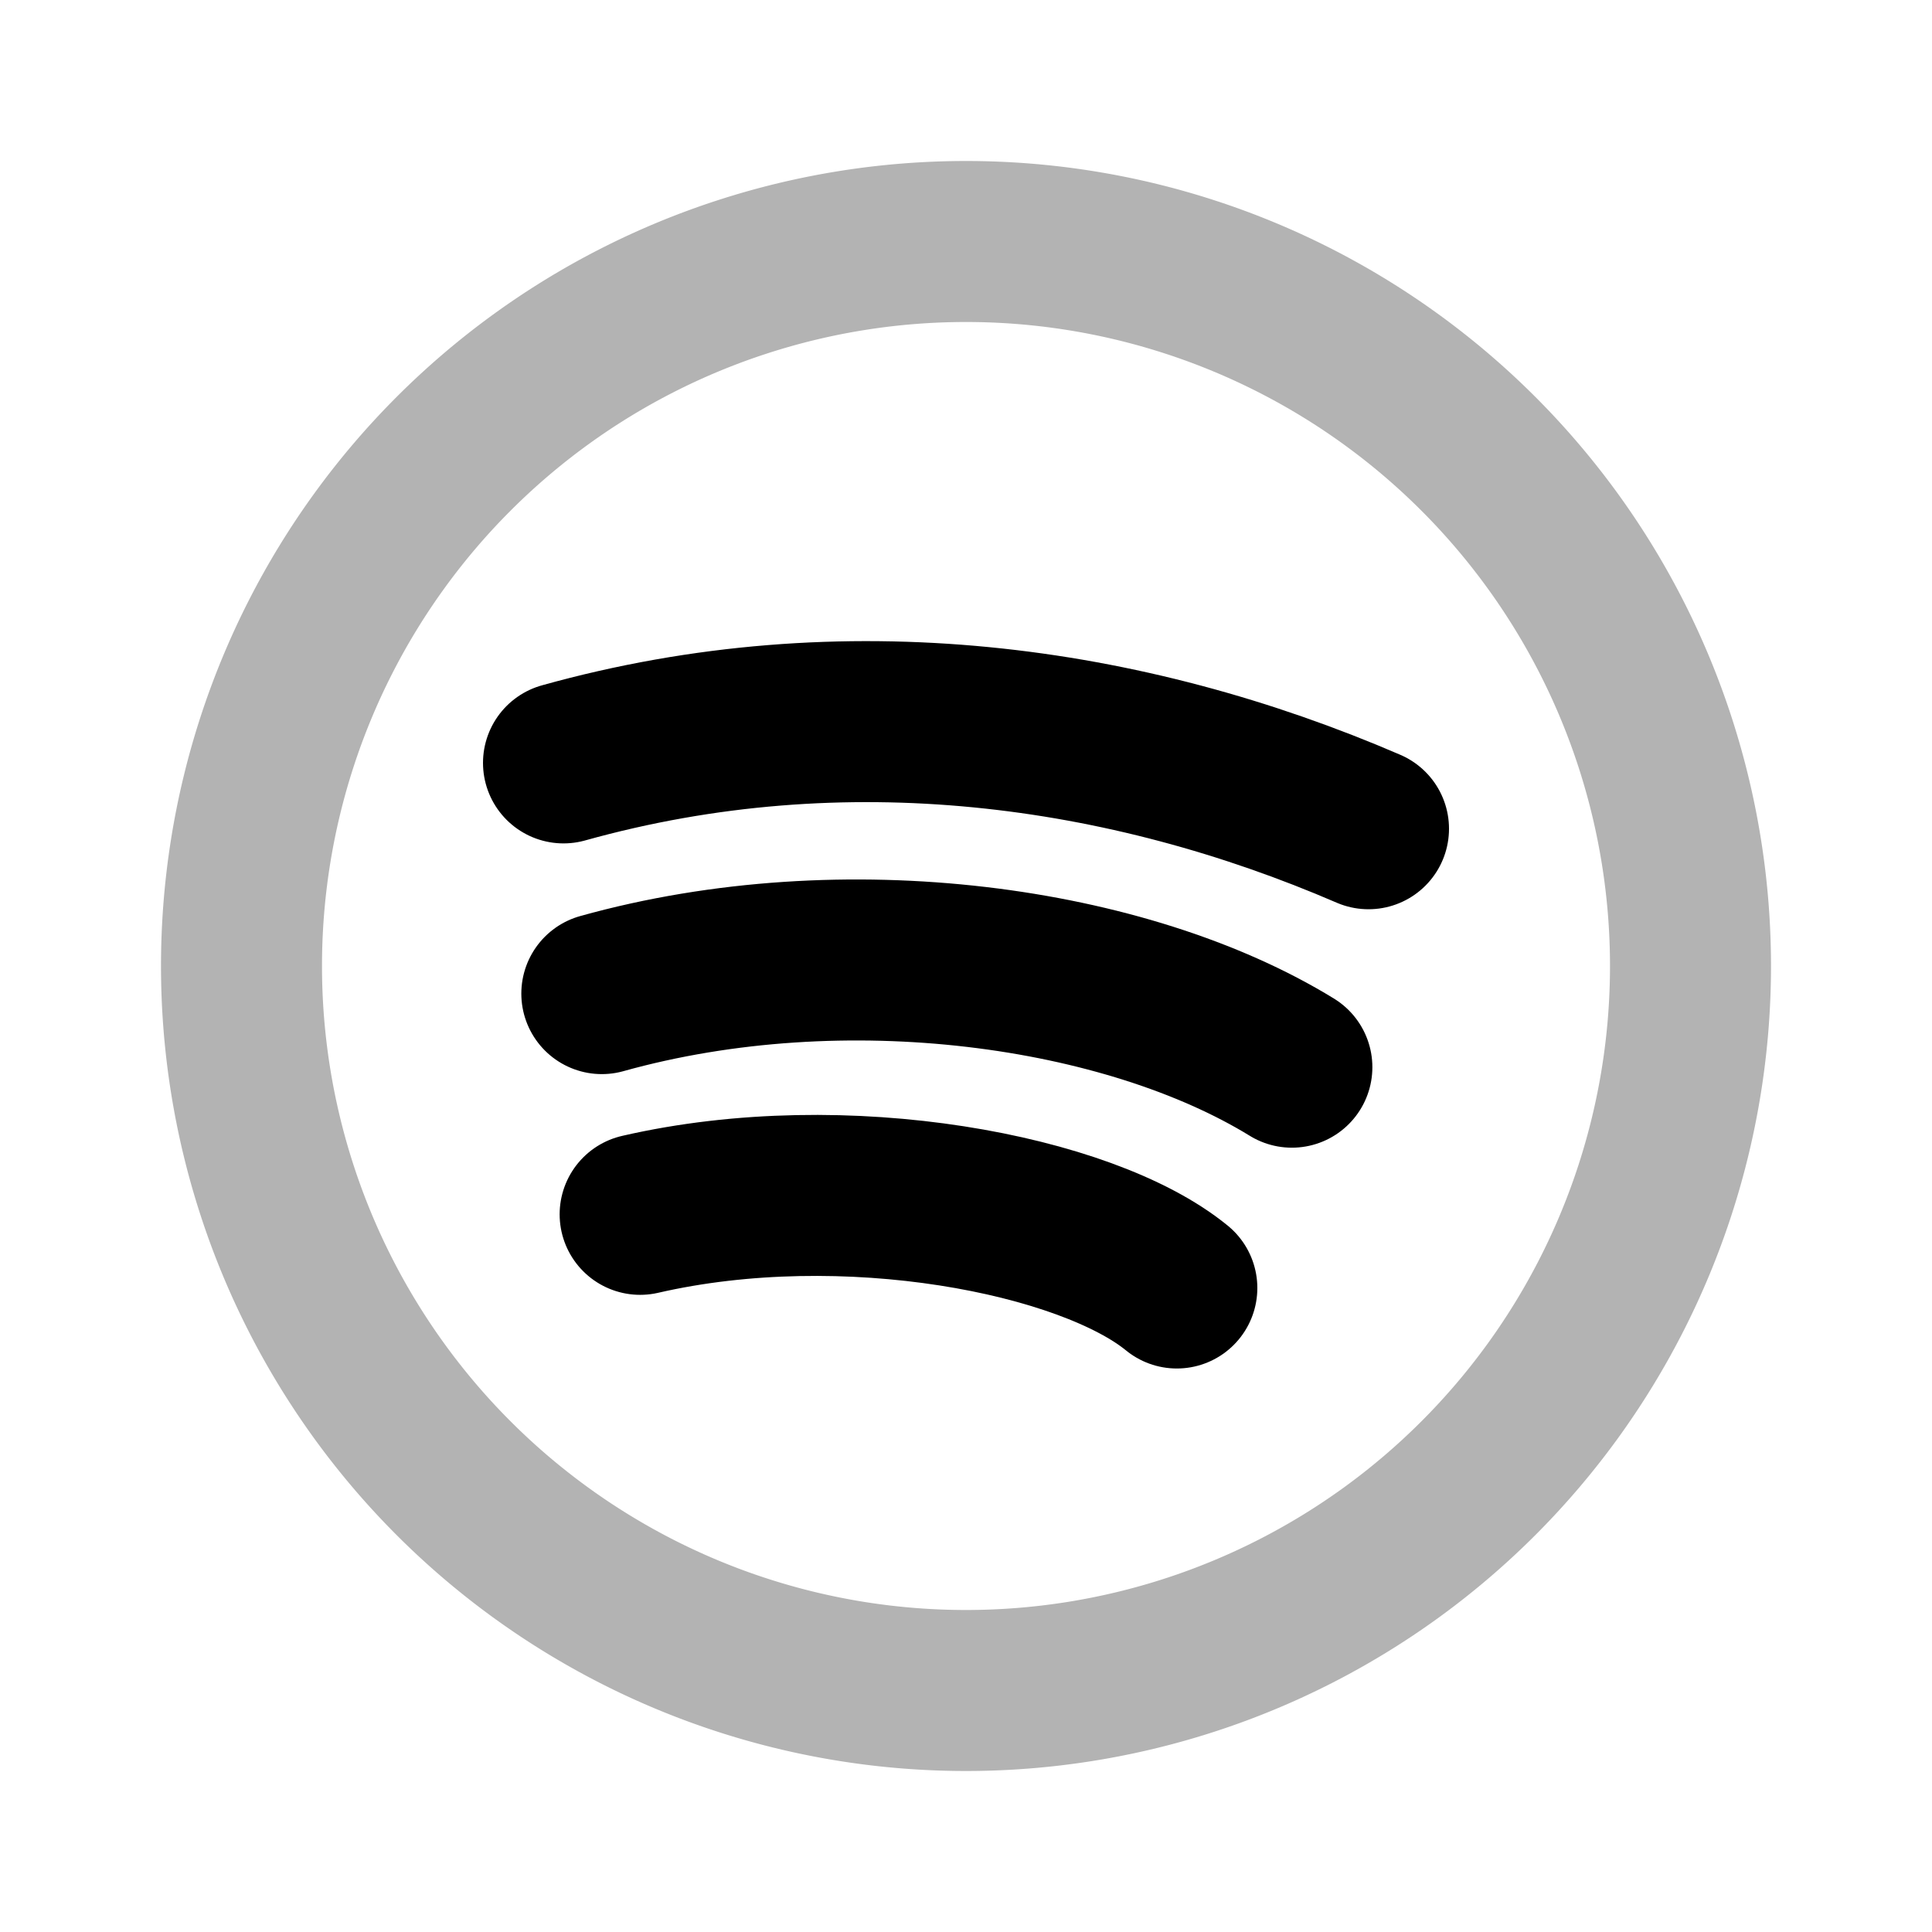 <svg xmlns="http://www.w3.org/2000/svg" width="24" height="24" viewBox="0 0 24 24" fill="none">
    <path stroke="currentColor" stroke-width="2" d="M3 12a9 9 0 1 1 18 0 9 9 0 0 1-18 0Z" opacity=".3"/>
    <path stroke="currentColor" stroke-linecap="round" stroke-linejoin="round" stroke-width="2" d="M7 9.477c3.5-.977 7-.477 10 .818m-9.524 2.048c3.024-.844 6.524-.344 8.572.914m-8.096 1.828c2.548-.586 5.548 0 6.667.915"/>
</svg>